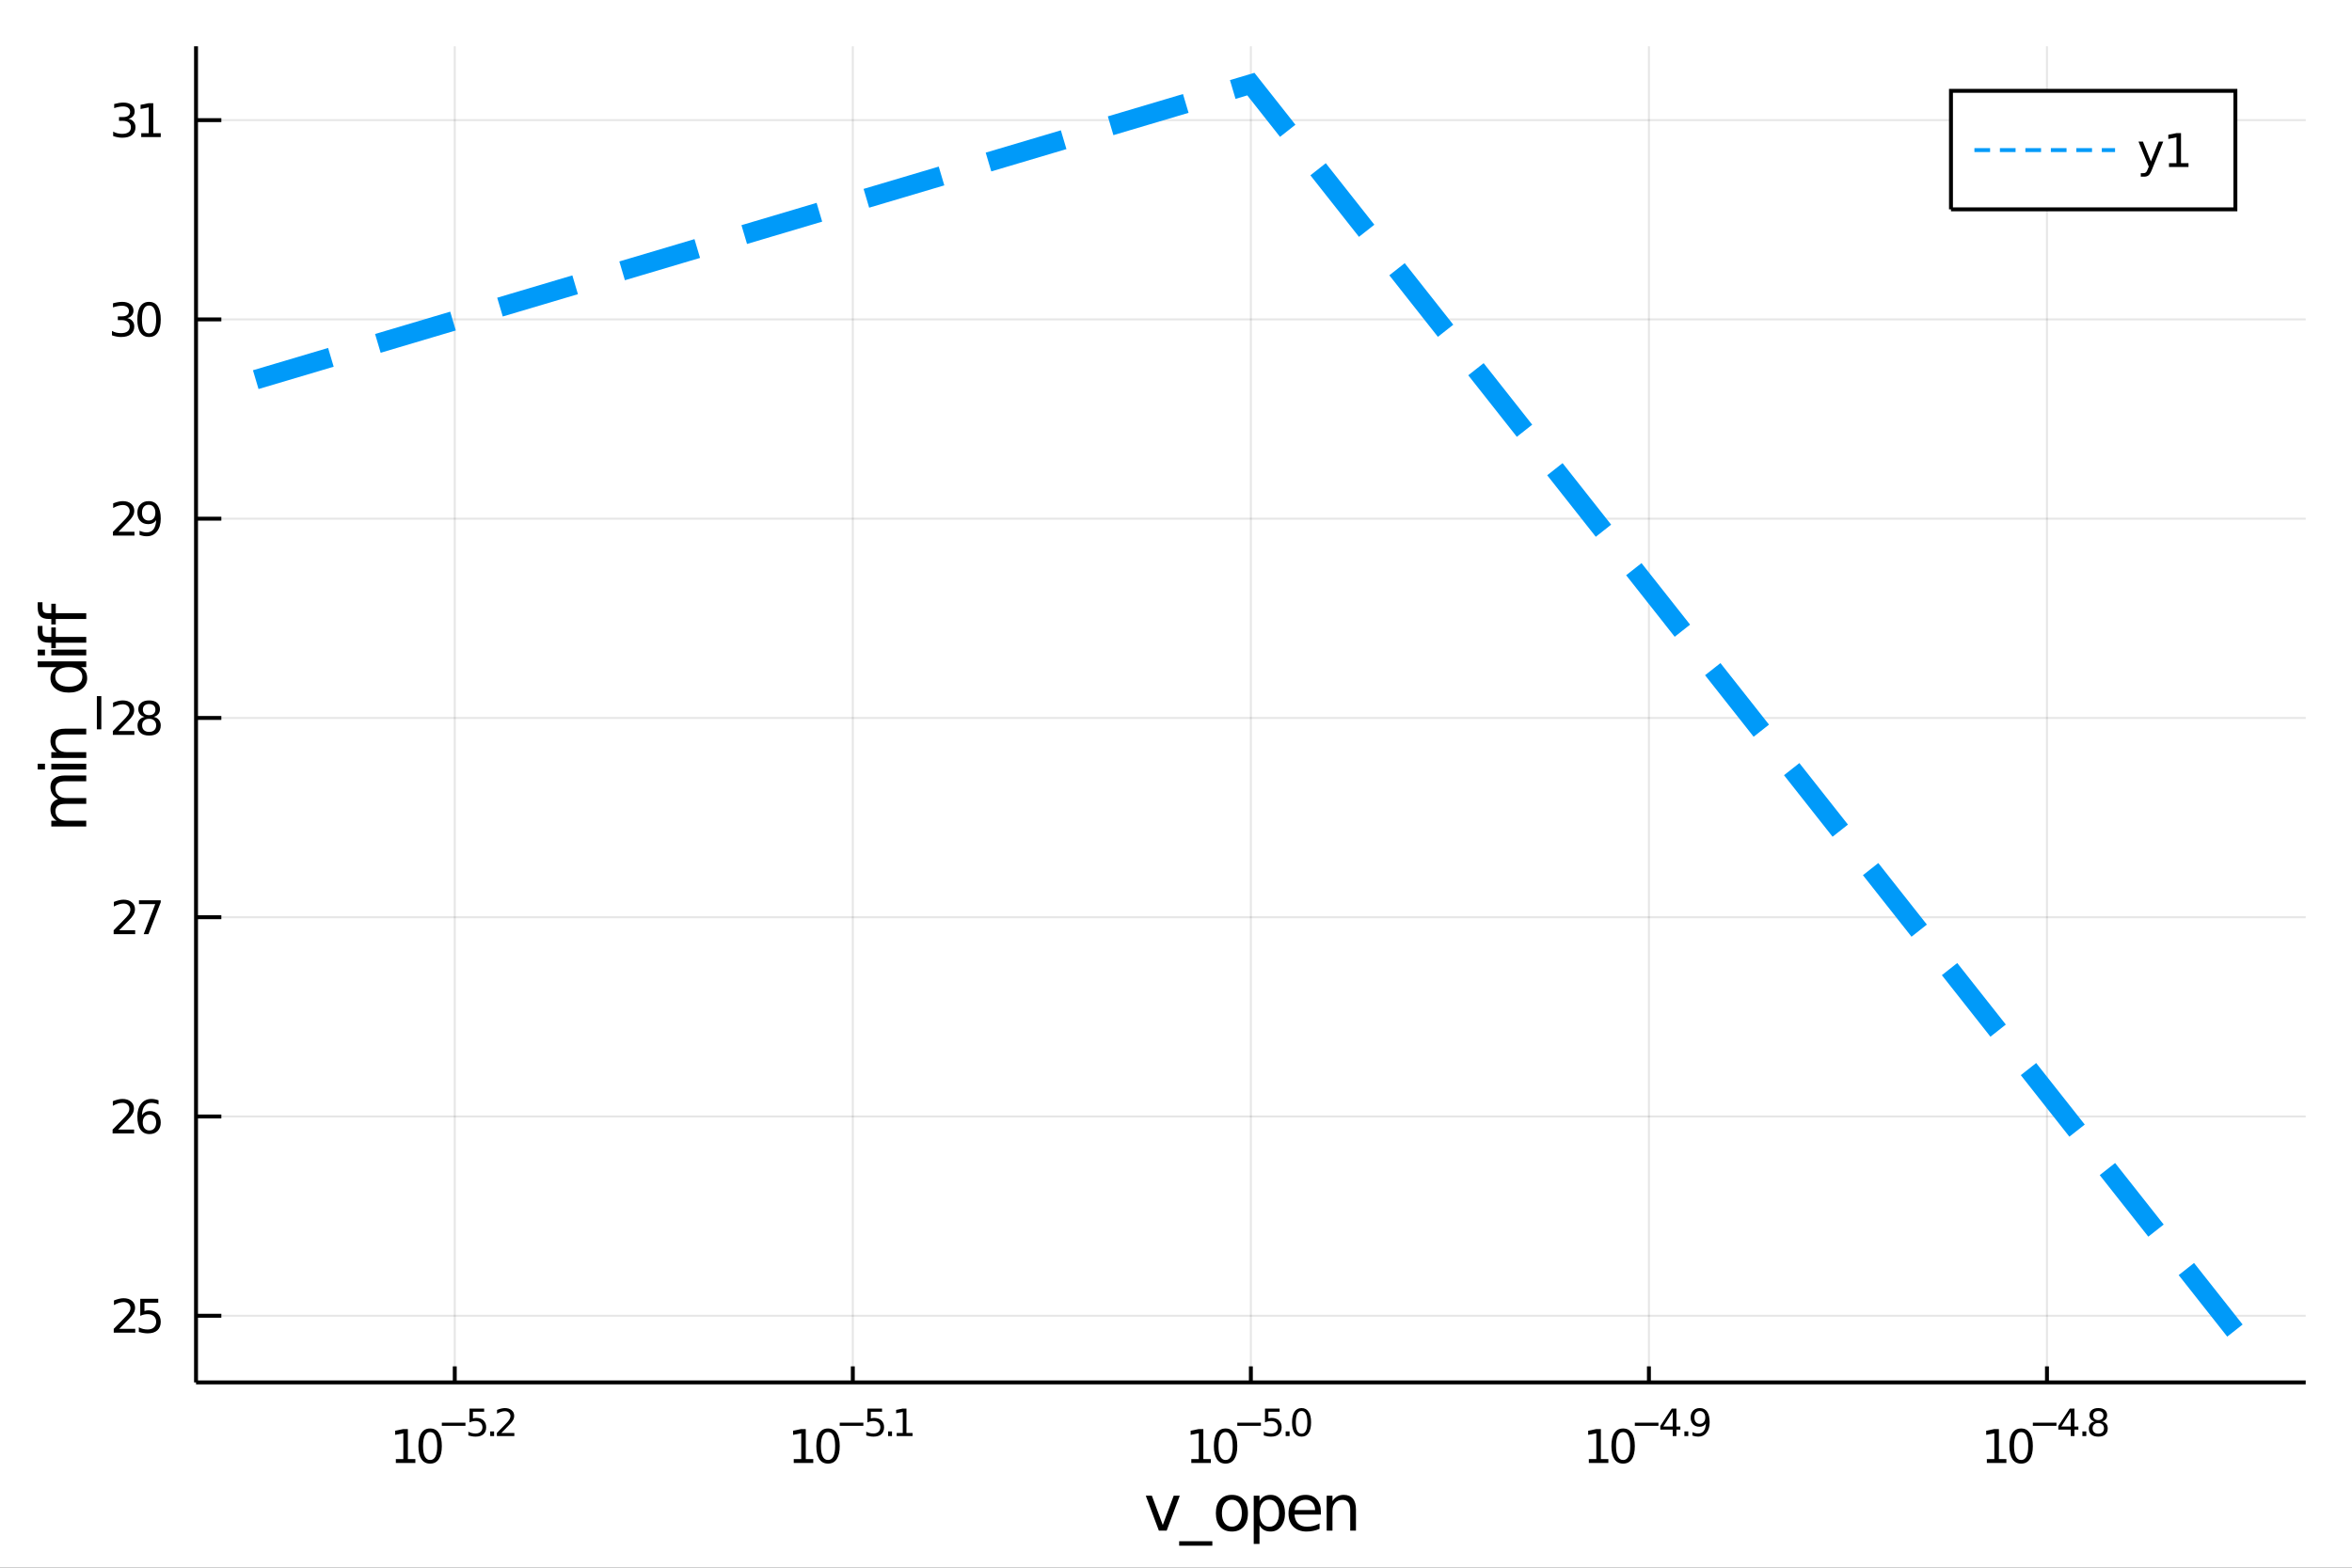 <?xml version="1.0" encoding="utf-8"?>
<svg xmlns="http://www.w3.org/2000/svg" xmlns:xlink="http://www.w3.org/1999/xlink" width="600" height="400" viewBox="0 0 2400 1600">
<rect x="0" y="0" width="2400" height="1600" fill="#333333" stroke="none"/>
<defs>
  <clipPath id="clip930">
    <rect x="0" y="0" width="2400" height="1600"/>
  </clipPath>
</defs>
<path clip-path="url(#clip930)" d="
M0 1600 L2400 1600 L2400 0 L0 0  Z
  " fill="#ffffff" fill-rule="evenodd" fill-opacity="1"/>
<defs>
  <clipPath id="clip931">
    <rect x="480" y="0" width="1681" height="1600"/>
  </clipPath>
</defs>
<path clip-path="url(#clip930)" d="
M200.028 1410.9 L2352.76 1410.9 L2352.76 47.244 L200.028 47.244  Z
  " fill="#ffffff" fill-rule="evenodd" fill-opacity="1"/>
<defs>
  <clipPath id="clip932">
    <rect x="200" y="47" width="2154" height="1365"/>
  </clipPath>
</defs>
<polyline clip-path="url(#clip932)" style="stroke:#000000; stroke-width:2; stroke-opacity:0.1; fill:none" points="
  464.042,1410.9 464.042,47.244 
  "/>
<polyline clip-path="url(#clip932)" style="stroke:#000000; stroke-width:2; stroke-opacity:0.1; fill:none" points="
  870.217,1410.9 870.217,47.244 
  "/>
<polyline clip-path="url(#clip932)" style="stroke:#000000; stroke-width:2; stroke-opacity:0.1; fill:none" points="
  1276.39,1410.9 1276.39,47.244 
  "/>
<polyline clip-path="url(#clip932)" style="stroke:#000000; stroke-width:2; stroke-opacity:0.1; fill:none" points="
  1682.57,1410.9 1682.57,47.244 
  "/>
<polyline clip-path="url(#clip932)" style="stroke:#000000; stroke-width:2; stroke-opacity:0.1; fill:none" points="
  2088.74,1410.9 2088.74,47.244 
  "/>
<polyline clip-path="url(#clip930)" style="stroke:#000000; stroke-width:4; stroke-opacity:1; fill:none" points="
  200.028,1410.9 2352.76,1410.9 
  "/>
<polyline clip-path="url(#clip930)" style="stroke:#000000; stroke-width:4; stroke-opacity:1; fill:none" points="
  464.042,1410.9 464.042,1394.53 
  "/>
<polyline clip-path="url(#clip930)" style="stroke:#000000; stroke-width:4; stroke-opacity:1; fill:none" points="
  870.217,1410.9 870.217,1394.53 
  "/>
<polyline clip-path="url(#clip930)" style="stroke:#000000; stroke-width:4; stroke-opacity:1; fill:none" points="
  1276.39,1410.9 1276.39,1394.53 
  "/>
<polyline clip-path="url(#clip930)" style="stroke:#000000; stroke-width:4; stroke-opacity:1; fill:none" points="
  1682.57,1410.9 1682.57,1394.53 
  "/>
<polyline clip-path="url(#clip930)" style="stroke:#000000; stroke-width:4; stroke-opacity:1; fill:none" points="
  2088.74,1410.9 2088.74,1394.53 
  "/>
<path clip-path="url(#clip930)" d="M 0 0 M403.922 1489.17 L411.561 1489.17 L411.561 1462.8 L403.251 1464.47 L403.251 1460.21 L411.515 1458.54 L416.191 1458.54 L416.191 1489.17 L423.83 1489.17 L423.83 1493.1 L403.922 1493.1 L403.922 1489.17 Z" fill="#000000" fill-rule="evenodd" fill-opacity="1" /><path clip-path="url(#clip930)" d="M 0 0 M438.899 1461.62 Q435.288 1461.62 433.459 1465.19 Q431.654 1468.73 431.654 1475.86 Q431.654 1482.97 433.459 1486.53 Q435.288 1490.07 438.899 1490.07 Q442.533 1490.07 444.339 1486.53 Q446.168 1482.97 446.168 1475.86 Q446.168 1468.73 444.339 1465.19 Q442.533 1461.62 438.899 1461.62 M438.899 1457.92 Q444.709 1457.92 447.765 1462.53 Q450.843 1467.11 450.843 1475.86 Q450.843 1484.59 447.765 1489.19 Q444.709 1493.78 438.899 1493.78 Q433.089 1493.78 430.01 1489.19 Q426.955 1484.59 426.955 1475.86 Q426.955 1467.11 430.01 1462.53 Q433.089 1457.92 438.899 1457.92 Z" fill="#000000" fill-rule="evenodd" fill-opacity="1" /><path clip-path="url(#clip930)" d="M 0 0 M450.843 1452.02 L474.955 1452.02 L474.955 1455.22 L450.843 1455.22 L450.843 1452.02 Z" fill="#000000" fill-rule="evenodd" fill-opacity="1" /><path clip-path="url(#clip930)" d="M 0 0 M479.112 1437.61 L494.026 1437.61 L494.026 1440.81 L482.591 1440.81 L482.591 1447.69 Q483.419 1447.41 484.246 1447.28 Q485.074 1447.13 485.901 1447.13 Q490.603 1447.13 493.349 1449.71 Q496.095 1452.28 496.095 1456.68 Q496.095 1461.22 493.274 1463.74 Q490.453 1466.24 485.318 1466.24 Q483.55 1466.24 481.707 1465.94 Q479.883 1465.64 477.927 1465.04 L477.927 1461.22 Q479.619 1462.14 481.425 1462.59 Q483.23 1463.04 485.243 1463.04 Q488.497 1463.04 490.396 1461.33 Q492.296 1459.62 492.296 1456.68 Q492.296 1453.75 490.396 1452.04 Q488.497 1450.33 485.243 1450.33 Q483.719 1450.33 482.196 1450.67 Q480.691 1451 479.112 1451.72 L479.112 1437.61 Z" fill="#000000" fill-rule="evenodd" fill-opacity="1" /><path clip-path="url(#clip930)" d="M 0 0 M500.214 1460.92 L504.182 1460.92 L504.182 1465.69 L500.214 1465.69 L500.214 1460.92 Z" fill="#000000" fill-rule="evenodd" fill-opacity="1" /><path clip-path="url(#clip930)" d="M 0 0 M511.574 1462.5 L524.833 1462.5 L524.833 1465.69 L507.003 1465.69 L507.003 1462.5 Q509.166 1460.26 512.89 1456.5 Q516.633 1452.72 517.592 1451.63 Q519.417 1449.58 520.131 1448.16 Q520.865 1446.74 520.865 1445.36 Q520.865 1443.12 519.285 1441.71 Q517.724 1440.3 515.204 1440.3 Q513.417 1440.3 511.423 1440.92 Q509.448 1441.54 507.192 1442.8 L507.192 1438.97 Q509.486 1438.05 511.48 1437.58 Q513.473 1437.11 515.128 1437.11 Q519.492 1437.11 522.087 1439.29 Q524.683 1441.47 524.683 1445.12 Q524.683 1446.85 524.024 1448.41 Q523.385 1449.95 521.674 1452.06 Q521.203 1452.6 518.683 1455.22 Q516.163 1457.81 511.574 1462.5 Z" fill="#000000" fill-rule="evenodd" fill-opacity="1" /><path clip-path="url(#clip930)" d="M 0 0 M809.947 1489.17 L817.586 1489.17 L817.586 1462.8 L809.276 1464.47 L809.276 1460.21 L817.539 1458.54 L822.215 1458.54 L822.215 1489.17 L829.854 1489.17 L829.854 1493.1 L809.947 1493.1 L809.947 1489.17 Z" fill="#000000" fill-rule="evenodd" fill-opacity="1" /><path clip-path="url(#clip930)" d="M 0 0 M844.924 1461.62 Q841.313 1461.62 839.484 1465.19 Q837.678 1468.73 837.678 1475.86 Q837.678 1482.97 839.484 1486.53 Q841.313 1490.07 844.924 1490.07 Q848.558 1490.07 850.363 1486.53 Q852.192 1482.97 852.192 1475.86 Q852.192 1468.73 850.363 1465.19 Q848.558 1461.62 844.924 1461.62 M844.924 1457.92 Q850.734 1457.92 853.789 1462.53 Q856.868 1467.11 856.868 1475.86 Q856.868 1484.59 853.789 1489.19 Q850.734 1493.78 844.924 1493.78 Q839.113 1493.78 836.035 1489.19 Q832.979 1484.59 832.979 1475.86 Q832.979 1467.11 836.035 1462.53 Q839.113 1457.92 844.924 1457.92 Z" fill="#000000" fill-rule="evenodd" fill-opacity="1" /><path clip-path="url(#clip930)" d="M 0 0 M856.868 1452.02 L880.98 1452.02 L880.98 1455.22 L856.868 1455.22 L856.868 1452.02 Z" fill="#000000" fill-rule="evenodd" fill-opacity="1" /><path clip-path="url(#clip930)" d="M 0 0 M885.136 1437.61 L900.051 1437.61 L900.051 1440.81 L888.615 1440.81 L888.615 1447.69 Q889.443 1447.41 890.271 1447.28 Q891.098 1447.13 891.926 1447.13 Q896.628 1447.13 899.374 1449.71 Q902.119 1452.28 902.119 1456.68 Q902.119 1461.22 899.298 1463.74 Q896.477 1466.24 891.343 1466.24 Q889.575 1466.24 887.732 1465.94 Q885.907 1465.64 883.951 1465.04 L883.951 1461.22 Q885.644 1462.14 887.449 1462.59 Q889.255 1463.04 891.267 1463.04 Q894.521 1463.04 896.421 1461.33 Q898.32 1459.62 898.32 1456.68 Q898.32 1453.75 896.421 1452.04 Q894.521 1450.33 891.267 1450.33 Q889.744 1450.33 888.221 1450.67 Q886.716 1451 885.136 1451.72 L885.136 1437.61 Z" fill="#000000" fill-rule="evenodd" fill-opacity="1" /><path clip-path="url(#clip930)" d="M 0 0 M906.238 1460.92 L910.207 1460.92 L910.207 1465.69 L906.238 1465.69 L906.238 1460.92 Z" fill="#000000" fill-rule="evenodd" fill-opacity="1" /><path clip-path="url(#clip930)" d="M 0 0 M914.984 1462.5 L921.191 1462.5 L921.191 1441.07 L914.439 1442.43 L914.439 1438.97 L921.153 1437.61 L924.952 1437.61 L924.952 1462.5 L931.159 1462.5 L931.159 1465.69 L914.984 1465.69 L914.984 1462.5 Z" fill="#000000" fill-rule="evenodd" fill-opacity="1" /><path clip-path="url(#clip930)" d="M 0 0 M1215.62 1489.17 L1223.26 1489.17 L1223.26 1462.8 L1214.95 1464.47 L1214.95 1460.21 L1223.22 1458.54 L1227.89 1458.54 L1227.89 1489.17 L1235.53 1489.17 L1235.53 1493.1 L1215.62 1493.1 L1215.62 1489.17 Z" fill="#000000" fill-rule="evenodd" fill-opacity="1" /><path clip-path="url(#clip930)" d="M 0 0 M1250.6 1461.62 Q1246.99 1461.62 1245.16 1465.19 Q1243.35 1468.73 1243.35 1475.86 Q1243.35 1482.97 1245.16 1486.53 Q1246.99 1490.07 1250.6 1490.07 Q1254.23 1490.07 1256.04 1486.53 Q1257.87 1482.97 1257.87 1475.86 Q1257.87 1468.73 1256.04 1465.19 Q1254.23 1461.62 1250.6 1461.62 M1250.6 1457.92 Q1256.41 1457.92 1259.47 1462.53 Q1262.54 1467.11 1262.54 1475.86 Q1262.54 1484.59 1259.47 1489.19 Q1256.41 1493.78 1250.6 1493.78 Q1244.79 1493.78 1241.71 1489.19 Q1238.66 1484.59 1238.66 1475.86 Q1238.66 1467.11 1241.71 1462.53 Q1244.79 1457.92 1250.6 1457.92 Z" fill="#000000" fill-rule="evenodd" fill-opacity="1" /><path clip-path="url(#clip930)" d="M 0 0 M1262.54 1452.02 L1286.66 1452.02 L1286.66 1455.22 L1262.54 1455.22 L1262.54 1452.02 Z" fill="#000000" fill-rule="evenodd" fill-opacity="1" /><path clip-path="url(#clip930)" d="M 0 0 M1290.81 1437.61 L1305.73 1437.61 L1305.73 1440.81 L1294.29 1440.81 L1294.29 1447.69 Q1295.12 1447.41 1295.95 1447.28 Q1296.77 1447.13 1297.6 1447.13 Q1302.3 1447.13 1305.05 1449.71 Q1307.8 1452.28 1307.8 1456.68 Q1307.8 1461.22 1304.97 1463.74 Q1302.15 1466.24 1297.02 1466.24 Q1295.25 1466.24 1293.41 1465.94 Q1291.58 1465.64 1289.63 1465.04 L1289.63 1461.22 Q1291.32 1462.14 1293.13 1462.59 Q1294.93 1463.04 1296.94 1463.04 Q1300.2 1463.04 1302.1 1461.33 Q1304 1459.62 1304 1456.68 Q1304 1453.75 1302.1 1452.04 Q1300.2 1450.33 1296.94 1450.33 Q1295.42 1450.33 1293.9 1450.67 Q1292.39 1451 1290.81 1451.72 L1290.81 1437.61 Z" fill="#000000" fill-rule="evenodd" fill-opacity="1" /><path clip-path="url(#clip930)" d="M 0 0 M1311.91 1460.92 L1315.88 1460.92 L1315.88 1465.69 L1311.91 1465.69 L1311.91 1460.92 Z" fill="#000000" fill-rule="evenodd" fill-opacity="1" /><path clip-path="url(#clip930)" d="M 0 0 M1328.13 1440.11 Q1325.19 1440.11 1323.71 1443.01 Q1322.24 1445.89 1322.24 1451.68 Q1322.24 1457.46 1323.71 1460.35 Q1325.19 1463.23 1328.13 1463.23 Q1331.08 1463.23 1332.55 1460.35 Q1334.03 1457.46 1334.03 1451.68 Q1334.03 1445.89 1332.55 1443.01 Q1331.08 1440.11 1328.13 1440.11 M1328.13 1437.11 Q1332.85 1437.11 1335.33 1440.85 Q1337.83 1444.57 1337.83 1451.68 Q1337.83 1458.77 1335.33 1462.51 Q1332.85 1466.24 1328.13 1466.24 Q1323.41 1466.24 1320.91 1462.51 Q1318.42 1458.77 1318.42 1451.68 Q1318.42 1444.57 1320.91 1440.85 Q1323.41 1437.11 1328.13 1437.11 Z" fill="#000000" fill-rule="evenodd" fill-opacity="1" /><path clip-path="url(#clip930)" d="M 0 0 M1621.27 1489.17 L1628.91 1489.17 L1628.91 1462.8 L1620.6 1464.47 L1620.6 1460.21 L1628.86 1458.54 L1633.54 1458.54 L1633.54 1489.17 L1641.18 1489.17 L1641.18 1493.1 L1621.27 1493.1 L1621.27 1489.17 Z" fill="#000000" fill-rule="evenodd" fill-opacity="1" /><path clip-path="url(#clip930)" d="M 0 0 M1656.25 1461.62 Q1652.64 1461.62 1650.81 1465.19 Q1649 1468.73 1649 1475.86 Q1649 1482.97 1650.81 1486.53 Q1652.64 1490.07 1656.25 1490.07 Q1659.88 1490.07 1661.69 1486.53 Q1663.52 1482.97 1663.52 1475.86 Q1663.52 1468.73 1661.69 1465.19 Q1659.88 1461.62 1656.25 1461.62 M1656.25 1457.92 Q1662.06 1457.92 1665.11 1462.53 Q1668.19 1467.11 1668.19 1475.86 Q1668.19 1484.59 1665.11 1489.19 Q1662.06 1493.78 1656.25 1493.78 Q1650.44 1493.78 1647.36 1489.19 Q1644.3 1484.59 1644.3 1475.86 Q1644.3 1467.11 1647.36 1462.53 Q1650.44 1457.92 1656.25 1457.92 Z" fill="#000000" fill-rule="evenodd" fill-opacity="1" /><path clip-path="url(#clip930)" d="M 0 0 M1668.19 1452.02 L1692.3 1452.02 L1692.3 1455.22 L1668.19 1455.22 L1668.19 1452.02 Z" fill="#000000" fill-rule="evenodd" fill-opacity="1" /><path clip-path="url(#clip930)" d="M 0 0 M1706.86 1440.92 L1697.27 1455.91 L1706.86 1455.91 L1706.86 1440.92 M1705.86 1437.61 L1710.64 1437.61 L1710.64 1455.91 L1714.65 1455.91 L1714.65 1459.07 L1710.64 1459.07 L1710.64 1465.69 L1706.86 1465.69 L1706.86 1459.07 L1694.19 1459.07 L1694.19 1455.41 L1705.86 1437.61 Z" fill="#000000" fill-rule="evenodd" fill-opacity="1" /><path clip-path="url(#clip930)" d="M 0 0 M1718.77 1460.92 L1722.74 1460.92 L1722.74 1465.69 L1718.77 1465.69 L1718.77 1460.92 Z" fill="#000000" fill-rule="evenodd" fill-opacity="1" /><path clip-path="url(#clip930)" d="M 0 0 M1726.97 1465.11 L1726.97 1461.65 Q1728.4 1462.33 1729.86 1462.68 Q1731.33 1463.04 1732.74 1463.04 Q1736.5 1463.04 1738.48 1460.52 Q1740.47 1457.98 1740.75 1452.83 Q1739.66 1454.45 1737.99 1455.31 Q1736.31 1456.18 1734.28 1456.18 Q1730.07 1456.18 1727.61 1453.64 Q1725.16 1451.08 1725.16 1446.66 Q1725.16 1442.33 1727.72 1439.72 Q1730.28 1437.11 1734.53 1437.11 Q1739.4 1437.11 1741.96 1440.85 Q1744.53 1444.57 1744.53 1451.68 Q1744.53 1458.32 1741.37 1462.29 Q1738.23 1466.24 1732.91 1466.24 Q1731.48 1466.24 1730.01 1465.96 Q1728.55 1465.67 1726.97 1465.11 M1734.53 1453.21 Q1737.09 1453.21 1738.57 1451.46 Q1740.08 1449.71 1740.08 1446.66 Q1740.08 1443.63 1738.57 1441.88 Q1737.09 1440.11 1734.53 1440.11 Q1731.97 1440.11 1730.47 1441.88 Q1728.98 1443.63 1728.98 1446.66 Q1728.98 1449.71 1730.47 1451.46 Q1731.97 1453.21 1734.53 1453.21 Z" fill="#000000" fill-rule="evenodd" fill-opacity="1" /><path clip-path="url(#clip930)" d="M 0 0 M2027.41 1489.17 L2035.05 1489.17 L2035.05 1462.8 L2026.74 1464.47 L2026.74 1460.21 L2035 1458.54 L2039.68 1458.54 L2039.68 1489.17 L2047.32 1489.17 L2047.32 1493.1 L2027.41 1493.1 L2027.41 1489.17 Z" fill="#000000" fill-rule="evenodd" fill-opacity="1" /><path clip-path="url(#clip930)" d="M 0 0 M2062.39 1461.62 Q2058.77 1461.62 2056.95 1465.19 Q2055.14 1468.73 2055.14 1475.86 Q2055.14 1482.97 2056.95 1486.53 Q2058.77 1490.07 2062.39 1490.07 Q2066.02 1490.07 2067.83 1486.53 Q2069.65 1482.97 2069.65 1475.86 Q2069.65 1468.73 2067.83 1465.19 Q2066.02 1461.62 2062.39 1461.62 M2062.39 1457.92 Q2068.2 1457.92 2071.25 1462.53 Q2074.33 1467.11 2074.33 1475.86 Q2074.33 1484.59 2071.25 1489.19 Q2068.2 1493.78 2062.39 1493.78 Q2056.58 1493.78 2053.5 1489.19 Q2050.44 1484.59 2050.44 1475.86 Q2050.44 1467.11 2053.5 1462.53 Q2056.58 1457.92 2062.39 1457.92 Z" fill="#000000" fill-rule="evenodd" fill-opacity="1" /><path clip-path="url(#clip930)" d="M 0 0 M2074.33 1452.02 L2098.44 1452.02 L2098.44 1455.22 L2074.33 1455.22 L2074.33 1452.02 Z" fill="#000000" fill-rule="evenodd" fill-opacity="1" /><path clip-path="url(#clip930)" d="M 0 0 M2113 1440.92 L2103.41 1455.91 L2113 1455.91 L2113 1440.92 M2112 1437.61 L2116.78 1437.61 L2116.78 1455.91 L2120.79 1455.91 L2120.79 1459.07 L2116.78 1459.07 L2116.78 1465.69 L2113 1465.69 L2113 1459.07 L2100.32 1459.07 L2100.32 1455.41 L2112 1437.61 Z" fill="#000000" fill-rule="evenodd" fill-opacity="1" /><path clip-path="url(#clip930)" d="M 0 0 M2124.9 1460.92 L2128.87 1460.92 L2128.87 1465.69 L2124.9 1465.69 L2124.9 1460.92 Z" fill="#000000" fill-rule="evenodd" fill-opacity="1" /><path clip-path="url(#clip930)" d="M 0 0 M2141.12 1452.36 Q2138.41 1452.36 2136.85 1453.81 Q2135.31 1455.26 2135.31 1457.79 Q2135.31 1460.33 2136.85 1461.78 Q2138.41 1463.23 2141.12 1463.23 Q2143.83 1463.23 2145.39 1461.78 Q2146.95 1460.31 2146.95 1457.79 Q2146.95 1455.26 2145.39 1453.81 Q2143.84 1452.36 2141.12 1452.36 M2137.32 1450.74 Q2134.87 1450.14 2133.5 1448.47 Q2132.15 1446.79 2132.15 1444.38 Q2132.15 1441.02 2134.53 1439.06 Q2136.94 1437.11 2141.12 1437.11 Q2145.31 1437.11 2147.7 1439.06 Q2150.09 1441.02 2150.09 1444.38 Q2150.09 1446.79 2148.72 1448.47 Q2147.36 1450.14 2144.93 1450.74 Q2147.68 1451.38 2149.2 1453.24 Q2150.75 1455.1 2150.75 1457.79 Q2150.75 1461.88 2148.24 1464.06 Q2145.76 1466.24 2141.12 1466.24 Q2136.47 1466.24 2133.97 1464.06 Q2131.49 1461.88 2131.49 1457.79 Q2131.49 1455.1 2133.03 1453.24 Q2134.57 1451.38 2137.32 1450.74 M2135.93 1444.74 Q2135.93 1446.92 2137.28 1448.15 Q2138.65 1449.37 2141.12 1449.37 Q2143.56 1449.37 2144.93 1448.15 Q2146.33 1446.92 2146.33 1444.74 Q2146.33 1442.56 2144.93 1441.34 Q2143.56 1440.11 2141.12 1440.11 Q2138.65 1440.11 2137.28 1441.34 Q2135.93 1442.56 2135.93 1444.74 Z" fill="#000000" fill-rule="evenodd" fill-opacity="1" /><path clip-path="url(#clip930)" d="M 0 0 M1169.16 1526.54 L1175.37 1526.54 L1186.51 1556.46 L1197.65 1526.54 L1203.85 1526.54 L1190.49 1562.19 L1182.53 1562.19 L1169.16 1526.54 Z" fill="#000000" fill-rule="evenodd" fill-opacity="1" /><path clip-path="url(#clip930)" d="M 0 0 M1237.08 1573.01 L1237.08 1577.56 L1203.22 1577.56 L1203.22 1573.01 L1237.08 1573.01 Z" fill="#000000" fill-rule="evenodd" fill-opacity="1" /><path clip-path="url(#clip930)" d="M 0 0 M1257.04 1530.64 Q1252.33 1530.64 1249.59 1534.34 Q1246.86 1538 1246.86 1544.39 Q1246.86 1550.79 1249.56 1554.48 Q1252.3 1558.14 1257.04 1558.14 Q1261.72 1558.14 1264.46 1554.45 Q1267.19 1550.76 1267.19 1544.39 Q1267.19 1538.06 1264.46 1534.37 Q1261.72 1530.64 1257.04 1530.64 M1257.04 1525.68 Q1264.68 1525.68 1269.04 1530.64 Q1273.4 1535.61 1273.4 1544.39 Q1273.4 1553.15 1269.04 1558.14 Q1264.68 1563.11 1257.04 1563.11 Q1249.37 1563.11 1245.01 1558.14 Q1240.68 1553.15 1240.68 1544.39 Q1240.68 1535.61 1245.01 1530.64 Q1249.37 1525.68 1257.04 1525.68 Z" fill="#000000" fill-rule="evenodd" fill-opacity="1" /><path clip-path="url(#clip930)" d="M 0 0 M1285.21 1556.84 L1285.21 1575.74 L1279.32 1575.74 L1279.32 1526.54 L1285.21 1526.54 L1285.21 1531.95 Q1287.05 1528.77 1289.86 1527.24 Q1292.69 1525.68 1296.6 1525.68 Q1303.1 1525.68 1307.14 1530.83 Q1311.21 1535.99 1311.21 1544.39 Q1311.21 1552.8 1307.14 1557.95 Q1303.1 1563.11 1296.6 1563.11 Q1292.69 1563.11 1289.86 1561.58 Q1287.05 1560.02 1285.21 1556.84 M1305.13 1544.39 Q1305.13 1537.93 1302.46 1534.27 Q1299.82 1530.58 1295.17 1530.58 Q1290.52 1530.58 1287.85 1534.27 Q1285.21 1537.93 1285.21 1544.39 Q1285.21 1550.85 1287.85 1554.55 Q1290.52 1558.21 1295.17 1558.21 Q1299.82 1558.21 1302.46 1554.55 Q1305.13 1550.85 1305.13 1544.39 Z" fill="#000000" fill-rule="evenodd" fill-opacity="1" /><path clip-path="url(#clip930)" d="M 0 0 M1347.85 1542.9 L1347.85 1545.76 L1320.92 1545.76 Q1321.3 1551.81 1324.55 1554.99 Q1327.83 1558.14 1333.65 1558.14 Q1337.03 1558.14 1340.18 1557.32 Q1343.36 1556.49 1346.48 1554.83 L1346.48 1560.37 Q1343.33 1561.71 1340.02 1562.41 Q1336.71 1563.11 1333.3 1563.11 Q1324.77 1563.11 1319.77 1558.14 Q1314.81 1553.18 1314.81 1544.71 Q1314.81 1535.96 1319.52 1530.83 Q1324.26 1525.68 1332.28 1525.68 Q1339.48 1525.68 1343.65 1530.33 Q1347.85 1534.94 1347.85 1542.9 M1341.99 1541.18 Q1341.93 1536.37 1339.29 1533.51 Q1336.68 1530.64 1332.35 1530.64 Q1327.45 1530.64 1324.49 1533.41 Q1321.56 1536.18 1321.11 1541.21 L1341.99 1541.18 Z" fill="#000000" fill-rule="evenodd" fill-opacity="1" /><path clip-path="url(#clip930)" d="M 0 0 M1383.62 1540.67 L1383.62 1562.19 L1377.77 1562.19 L1377.77 1540.86 Q1377.77 1535.8 1375.79 1533.29 Q1373.82 1530.77 1369.87 1530.77 Q1365.13 1530.77 1362.39 1533.79 Q1359.66 1536.82 1359.66 1542.04 L1359.66 1562.19 L1353.77 1562.19 L1353.77 1526.54 L1359.66 1526.54 L1359.66 1532.08 Q1361.76 1528.86 1364.59 1527.27 Q1367.45 1525.68 1371.18 1525.68 Q1377.32 1525.68 1380.47 1529.5 Q1383.62 1533.29 1383.62 1540.67 Z" fill="#000000" fill-rule="evenodd" fill-opacity="1" /><polyline clip-path="url(#clip932)" style="stroke:#000000; stroke-width:2; stroke-opacity:0.1; fill:none" points="
  200.028,1342.88 2352.76,1342.88 
  "/>
<polyline clip-path="url(#clip932)" style="stroke:#000000; stroke-width:2; stroke-opacity:0.1; fill:none" points="
  200.028,1139.5 2352.76,1139.5 
  "/>
<polyline clip-path="url(#clip932)" style="stroke:#000000; stroke-width:2; stroke-opacity:0.1; fill:none" points="
  200.028,936.125 2352.76,936.125 
  "/>
<polyline clip-path="url(#clip932)" style="stroke:#000000; stroke-width:2; stroke-opacity:0.1; fill:none" points="
  200.028,732.746 2352.76,732.746 
  "/>
<polyline clip-path="url(#clip932)" style="stroke:#000000; stroke-width:2; stroke-opacity:0.1; fill:none" points="
  200.028,529.368 2352.76,529.368 
  "/>
<polyline clip-path="url(#clip932)" style="stroke:#000000; stroke-width:2; stroke-opacity:0.1; fill:none" points="
  200.028,325.989 2352.76,325.989 
  "/>
<polyline clip-path="url(#clip932)" style="stroke:#000000; stroke-width:2; stroke-opacity:0.1; fill:none" points="
  200.028,122.611 2352.76,122.611 
  "/>
<polyline clip-path="url(#clip930)" style="stroke:#000000; stroke-width:4; stroke-opacity:1; fill:none" points="
  200.028,1410.9 200.028,47.244 
  "/>
<polyline clip-path="url(#clip930)" style="stroke:#000000; stroke-width:4; stroke-opacity:1; fill:none" points="
  200.028,1342.88 225.861,1342.88 
  "/>
<polyline clip-path="url(#clip930)" style="stroke:#000000; stroke-width:4; stroke-opacity:1; fill:none" points="
  200.028,1139.5 225.861,1139.5 
  "/>
<polyline clip-path="url(#clip930)" style="stroke:#000000; stroke-width:4; stroke-opacity:1; fill:none" points="
  200.028,936.125 225.861,936.125 
  "/>
<polyline clip-path="url(#clip930)" style="stroke:#000000; stroke-width:4; stroke-opacity:1; fill:none" points="
  200.028,732.746 225.861,732.746 
  "/>
<polyline clip-path="url(#clip930)" style="stroke:#000000; stroke-width:4; stroke-opacity:1; fill:none" points="
  200.028,529.368 225.861,529.368 
  "/>
<polyline clip-path="url(#clip930)" style="stroke:#000000; stroke-width:4; stroke-opacity:1; fill:none" points="
  200.028,325.989 225.861,325.989 
  "/>
<polyline clip-path="url(#clip930)" style="stroke:#000000; stroke-width:4; stroke-opacity:1; fill:none" points="
  200.028,122.611 225.861,122.611 
  "/>
<path clip-path="url(#clip930)" d="M 0 0 M121.691 1356.23 L138.01 1356.23 L138.01 1360.16 L116.066 1360.16 L116.066 1356.23 Q118.728 1353.47 123.311 1348.84 Q127.917 1344.19 129.098 1342.85 Q131.343 1340.32 132.223 1338.59 Q133.126 1336.83 133.126 1335.14 Q133.126 1332.38 131.181 1330.65 Q129.26 1328.91 126.158 1328.91 Q123.959 1328.91 121.505 1329.68 Q119.075 1330.44 116.297 1331.99 L116.297 1327.27 Q119.121 1326.13 121.575 1325.56 Q124.029 1324.98 126.066 1324.98 Q131.436 1324.98 134.63 1327.66 Q137.825 1330.35 137.825 1334.84 Q137.825 1336.97 137.015 1338.89 Q136.228 1340.79 134.121 1343.38 Q133.542 1344.05 130.441 1347.27 Q127.339 1350.46 121.691 1356.23 Z" fill="#000000" fill-rule="evenodd" fill-opacity="1" /><path clip-path="url(#clip930)" d="M 0 0 M143.126 1325.6 L161.482 1325.6 L161.482 1329.54 L147.408 1329.54 L147.408 1338.01 Q148.427 1337.66 149.445 1337.5 Q150.464 1337.31 151.482 1337.31 Q157.269 1337.31 160.649 1340.49 Q164.028 1343.66 164.028 1349.07 Q164.028 1354.65 160.556 1357.75 Q157.084 1360.83 150.765 1360.83 Q148.589 1360.83 146.32 1360.46 Q144.075 1360.09 141.667 1359.35 L141.667 1354.65 Q143.751 1355.79 145.973 1356.34 Q148.195 1356.9 150.672 1356.9 Q154.677 1356.9 157.015 1354.79 Q159.353 1352.68 159.353 1349.07 Q159.353 1345.46 157.015 1343.36 Q154.677 1341.25 150.672 1341.25 Q148.797 1341.25 146.922 1341.67 Q145.07 1342.08 143.126 1342.96 L143.126 1325.6 Z" fill="#000000" fill-rule="evenodd" fill-opacity="1" /><path clip-path="url(#clip930)" d="M 0 0 M120.533 1152.85 L136.853 1152.85 L136.853 1156.78 L114.908 1156.78 L114.908 1152.85 Q117.57 1150.09 122.154 1145.46 Q126.76 1140.81 127.941 1139.47 Q130.186 1136.95 131.066 1135.21 Q131.968 1133.45 131.968 1131.76 Q131.968 1129.01 130.024 1127.27 Q128.103 1125.53 125.001 1125.53 Q122.802 1125.53 120.348 1126.3 Q117.918 1127.06 115.14 1128.61 L115.14 1123.89 Q117.964 1122.76 120.418 1122.18 Q122.871 1121.6 124.908 1121.6 Q130.279 1121.6 133.473 1124.28 Q136.667 1126.97 136.667 1131.46 Q136.667 1133.59 135.857 1135.51 Q135.07 1137.41 132.964 1140 Q132.385 1140.67 129.283 1143.89 Q126.181 1147.08 120.533 1152.85 Z" fill="#000000" fill-rule="evenodd" fill-opacity="1" /><path clip-path="url(#clip930)" d="M 0 0 M152.501 1137.64 Q149.353 1137.64 147.501 1139.79 Q145.672 1141.95 145.672 1145.7 Q145.672 1149.42 147.501 1151.6 Q149.353 1153.75 152.501 1153.75 Q155.649 1153.75 157.478 1151.6 Q159.329 1149.42 159.329 1145.7 Q159.329 1141.95 157.478 1139.79 Q155.649 1137.64 152.501 1137.64 M161.783 1122.99 L161.783 1127.25 Q160.024 1126.41 158.218 1125.97 Q156.436 1125.53 154.677 1125.53 Q150.047 1125.53 147.593 1128.66 Q145.163 1131.78 144.816 1138.1 Q146.181 1136.09 148.241 1135.02 Q150.302 1133.94 152.778 1133.94 Q157.987 1133.94 160.996 1137.11 Q164.028 1140.26 164.028 1145.7 Q164.028 1151.02 160.88 1154.24 Q157.732 1157.45 152.501 1157.45 Q146.505 1157.45 143.334 1152.87 Q140.163 1148.26 140.163 1139.54 Q140.163 1131.34 144.052 1126.48 Q147.941 1121.6 154.491 1121.6 Q156.251 1121.6 158.033 1121.95 Q159.839 1122.29 161.783 1122.99 Z" fill="#000000" fill-rule="evenodd" fill-opacity="1" /><path clip-path="url(#clip930)" d="M 0 0 M121.598 949.47 L137.917 949.47 L137.917 953.405 L115.973 953.405 L115.973 949.47 Q118.635 946.715 123.218 942.085 Q127.825 937.433 129.005 936.09 Q131.251 933.567 132.13 931.831 Q133.033 930.072 133.033 928.382 Q133.033 925.627 131.089 923.891 Q129.167 922.155 126.066 922.155 Q123.867 922.155 121.413 922.919 Q118.982 923.683 116.205 925.234 L116.205 920.511 Q119.029 919.377 121.482 918.798 Q123.936 918.22 125.973 918.22 Q131.343 918.22 134.538 920.905 Q137.732 923.59 137.732 928.081 Q137.732 930.21 136.922 932.132 Q136.135 934.03 134.029 936.622 Q133.45 937.294 130.348 940.511 Q127.246 943.706 121.598 949.47 Z" fill="#000000" fill-rule="evenodd" fill-opacity="1" /><path clip-path="url(#clip930)" d="M 0 0 M141.806 918.845 L164.028 918.845 L164.028 920.835 L151.482 953.405 L146.598 953.405 L158.403 922.78 L141.806 922.78 L141.806 918.845 Z" fill="#000000" fill-rule="evenodd" fill-opacity="1" /><path clip-path="url(#clip930)" d="M 0 0 M120.788 746.091 L137.107 746.091 L137.107 750.026 L115.163 750.026 L115.163 746.091 Q117.825 743.336 122.408 738.707 Q127.015 734.054 128.195 732.712 Q130.441 730.188 131.32 728.452 Q132.223 726.693 132.223 725.003 Q132.223 722.249 130.279 720.513 Q128.357 718.776 125.255 718.776 Q123.056 718.776 120.603 719.54 Q118.172 720.304 115.394 721.855 L115.394 717.133 Q118.218 715.999 120.672 715.42 Q123.126 714.841 125.163 714.841 Q130.533 714.841 133.728 717.526 Q136.922 720.212 136.922 724.702 Q136.922 726.832 136.112 728.753 Q135.325 730.651 133.218 733.244 Q132.64 733.915 129.538 737.133 Q126.436 740.327 120.788 746.091 Z" fill="#000000" fill-rule="evenodd" fill-opacity="1" /><path clip-path="url(#clip930)" d="M 0 0 M152.177 733.614 Q148.843 733.614 146.922 735.397 Q145.024 737.179 145.024 740.304 Q145.024 743.429 146.922 745.211 Q148.843 746.994 152.177 746.994 Q155.51 746.994 157.431 745.211 Q159.353 743.406 159.353 740.304 Q159.353 737.179 157.431 735.397 Q155.533 733.614 152.177 733.614 M147.501 731.624 Q144.491 730.883 142.802 728.823 Q141.135 726.762 141.135 723.8 Q141.135 719.656 144.075 717.249 Q147.038 714.841 152.177 714.841 Q157.339 714.841 160.278 717.249 Q163.218 719.656 163.218 723.8 Q163.218 726.762 161.528 728.823 Q159.862 730.883 156.876 731.624 Q160.255 732.411 162.13 734.702 Q164.028 736.994 164.028 740.304 Q164.028 745.327 160.95 748.012 Q157.894 750.698 152.177 750.698 Q146.459 750.698 143.38 748.012 Q140.325 745.327 140.325 740.304 Q140.325 736.994 142.223 734.702 Q144.121 732.411 147.501 731.624 M145.788 724.239 Q145.788 726.925 147.454 728.429 Q149.144 729.934 152.177 729.934 Q155.186 729.934 156.876 728.429 Q158.589 726.925 158.589 724.239 Q158.589 721.554 156.876 720.05 Q155.186 718.545 152.177 718.545 Q149.144 718.545 147.454 720.05 Q145.788 721.554 145.788 724.239 Z" fill="#000000" fill-rule="evenodd" fill-opacity="1" /><path clip-path="url(#clip930)" d="M 0 0 M120.88 542.713 L137.2 542.713 L137.2 546.648 L115.256 546.648 L115.256 542.713 Q117.918 539.958 122.501 535.328 Q127.107 530.676 128.288 529.333 Q130.533 526.81 131.413 525.074 Q132.316 523.315 132.316 521.625 Q132.316 518.87 130.371 517.134 Q128.45 515.398 125.348 515.398 Q123.149 515.398 120.695 516.162 Q118.265 516.926 115.487 518.477 L115.487 513.754 Q118.311 512.62 120.765 512.041 Q123.218 511.463 125.255 511.463 Q130.626 511.463 133.82 514.148 Q137.015 516.833 137.015 521.324 Q137.015 523.453 136.204 525.375 Q135.417 527.273 133.311 529.865 Q132.732 530.537 129.63 533.754 Q126.529 536.949 120.88 542.713 Z" fill="#000000" fill-rule="evenodd" fill-opacity="1" /><path clip-path="url(#clip930)" d="M 0 0 M142.408 545.93 L142.408 541.671 Q144.167 542.504 145.973 542.944 Q147.778 543.384 149.515 543.384 Q154.144 543.384 156.575 540.282 Q159.028 537.157 159.376 530.814 Q158.033 532.805 155.973 533.87 Q153.913 534.935 151.413 534.935 Q146.228 534.935 143.195 531.81 Q140.186 528.662 140.186 523.222 Q140.186 517.898 143.334 514.68 Q146.482 511.463 151.714 511.463 Q157.709 511.463 160.857 516.069 Q164.028 520.652 164.028 529.402 Q164.028 537.574 160.14 542.458 Q156.274 547.319 149.723 547.319 Q147.964 547.319 146.158 546.972 Q144.353 546.625 142.408 545.93 M151.714 531.277 Q154.862 531.277 156.69 529.125 Q158.542 526.972 158.542 523.222 Q158.542 519.495 156.69 517.342 Q154.862 515.166 151.714 515.166 Q148.566 515.166 146.714 517.342 Q144.885 519.495 144.885 523.222 Q144.885 526.972 146.714 529.125 Q148.566 531.277 151.714 531.277 Z" fill="#000000" fill-rule="evenodd" fill-opacity="1" /><path clip-path="url(#clip930)" d="M 0 0 M129.885 324.635 Q133.242 325.353 135.117 327.621 Q137.015 329.89 137.015 333.223 Q137.015 338.339 133.496 341.14 Q129.978 343.941 123.496 343.941 Q121.32 343.941 119.006 343.501 Q116.714 343.084 114.26 342.228 L114.26 337.714 Q116.205 338.848 118.519 339.427 Q120.834 340.005 123.357 340.005 Q127.755 340.005 130.047 338.269 Q132.362 336.533 132.362 333.223 Q132.362 330.167 130.209 328.454 Q128.08 326.718 124.26 326.718 L120.232 326.718 L120.232 322.876 L124.445 322.876 Q127.894 322.876 129.723 321.51 Q131.552 320.121 131.552 317.529 Q131.552 314.867 129.654 313.455 Q127.779 312.019 124.26 312.019 Q122.339 312.019 120.14 312.436 Q117.941 312.853 115.302 313.732 L115.302 309.566 Q117.964 308.825 120.279 308.455 Q122.617 308.084 124.677 308.084 Q130.001 308.084 133.103 310.515 Q136.204 312.922 136.204 317.043 Q136.204 319.913 134.561 321.904 Q132.917 323.871 129.885 324.635 Z" fill="#000000" fill-rule="evenodd" fill-opacity="1" /><path clip-path="url(#clip930)" d="M 0 0 M152.084 311.788 Q148.473 311.788 146.644 315.353 Q144.839 318.894 144.839 326.024 Q144.839 333.13 146.644 336.695 Q148.473 340.237 152.084 340.237 Q155.718 340.237 157.524 336.695 Q159.353 333.13 159.353 326.024 Q159.353 318.894 157.524 315.353 Q155.718 311.788 152.084 311.788 M152.084 308.084 Q157.894 308.084 160.95 312.691 Q164.028 317.274 164.028 326.024 Q164.028 334.751 160.95 339.357 Q157.894 343.941 152.084 343.941 Q146.274 343.941 143.195 339.357 Q140.14 334.751 140.14 326.024 Q140.14 317.274 143.195 312.691 Q146.274 308.084 152.084 308.084 Z" fill="#000000" fill-rule="evenodd" fill-opacity="1" /><path clip-path="url(#clip930)" d="M 0 0 M131.112 121.257 Q134.468 121.974 136.343 124.243 Q138.242 126.511 138.242 129.844 Q138.242 134.96 134.723 137.761 Q131.205 140.562 124.723 140.562 Q122.547 140.562 120.232 140.122 Q117.941 139.706 115.487 138.849 L115.487 134.335 Q117.431 135.469 119.746 136.048 Q122.061 136.627 124.584 136.627 Q128.982 136.627 131.274 134.891 Q133.589 133.155 133.589 129.844 Q133.589 126.789 131.436 125.076 Q129.306 123.34 125.487 123.34 L121.459 123.34 L121.459 119.497 L125.672 119.497 Q129.121 119.497 130.95 118.132 Q132.779 116.743 132.779 114.15 Q132.779 111.488 130.88 110.076 Q129.005 108.641 125.487 108.641 Q123.566 108.641 121.367 109.058 Q119.168 109.474 116.529 110.354 L116.529 106.187 Q119.191 105.446 121.505 105.076 Q123.843 104.706 125.904 104.706 Q131.228 104.706 134.329 107.136 Q137.431 109.544 137.431 113.664 Q137.431 116.534 135.788 118.525 Q134.144 120.493 131.112 121.257 Z" fill="#000000" fill-rule="evenodd" fill-opacity="1" /><path clip-path="url(#clip930)" d="M 0 0 M144.121 135.956 L151.76 135.956 L151.76 109.59 L143.45 111.257 L143.45 106.997 L151.714 105.331 L156.39 105.331 L156.39 135.956 L164.028 135.956 L164.028 139.891 L144.121 139.891 L144.121 135.956 Z" fill="#000000" fill-rule="evenodd" fill-opacity="1" /><path clip-path="url(#clip930)" d="M 0 0 M59.199 815.533 Q55.253 813.336 53.375 810.281 Q51.497 807.225 51.497 803.088 Q51.497 797.518 55.412 794.494 Q59.295 791.47 66.488 791.47 L88.004 791.47 L88.004 797.358 L66.679 797.358 Q61.555 797.358 59.072 799.173 Q56.589 800.987 56.589 804.711 Q56.589 809.262 59.613 811.904 Q62.637 814.546 67.857 814.546 L88.004 814.546 L88.004 820.434 L66.679 820.434 Q61.523 820.434 59.072 822.248 Q56.589 824.063 56.589 827.85 Q56.589 832.338 59.645 834.98 Q62.669 837.622 67.857 837.622 L88.004 837.622 L88.004 843.51 L52.356 843.51 L52.356 837.622 L57.894 837.622 Q54.616 835.616 53.056 832.815 Q51.497 830.015 51.497 826.163 Q51.497 822.28 53.47 819.575 Q55.444 816.838 59.199 815.533 Z" fill="#000000" fill-rule="evenodd" fill-opacity="1" /><path clip-path="url(#clip930)" d="M 0 0 M52.356 785.327 L52.356 779.471 L88.004 779.471 L88.004 785.327 L52.356 785.327 M38.479 785.327 L38.479 779.471 L45.895 779.471 L45.895 785.327 L38.479 785.327 Z" fill="#000000" fill-rule="evenodd" fill-opacity="1" /><path clip-path="url(#clip930)" d="M 0 0 M66.488 743.696 L88.004 743.696 L88.004 749.552 L66.679 749.552 Q61.618 749.552 59.104 751.525 Q56.589 753.499 56.589 757.446 Q56.589 762.188 59.613 764.925 Q62.637 767.662 67.857 767.662 L88.004 767.662 L88.004 773.551 L52.356 773.551 L52.356 767.662 L57.894 767.662 Q54.68 765.562 53.088 762.729 Q51.497 759.864 51.497 756.141 Q51.497 749.998 55.316 746.847 Q59.104 743.696 66.488 743.696 Z" fill="#000000" fill-rule="evenodd" fill-opacity="1" /><path clip-path="url(#clip930)" d="M 0 0 M98.826 710.467 L103.377 710.467 L103.377 744.332 L98.826 744.332 L98.826 710.467 Z" fill="#000000" fill-rule="evenodd" fill-opacity="1" /><path clip-path="url(#clip930)" d="M 0 0 M57.767 680.866 L38.479 680.866 L38.479 675.01 L88.004 675.01 L88.004 680.866 L82.657 680.866 Q85.84 682.712 87.399 685.545 Q88.927 688.346 88.927 692.292 Q88.927 698.754 83.771 702.828 Q78.615 706.87 70.212 706.87 Q61.809 706.87 56.653 702.828 Q51.497 698.754 51.497 692.292 Q51.497 688.346 53.056 685.545 Q54.584 682.712 57.767 680.866 M70.212 700.823 Q76.673 700.823 80.365 698.181 Q84.026 695.507 84.026 690.86 Q84.026 686.213 80.365 683.54 Q76.673 680.866 70.212 680.866 Q63.751 680.866 60.09 683.54 Q56.398 686.213 56.398 690.86 Q56.398 695.507 60.09 698.181 Q63.751 700.823 70.212 700.823 Z" fill="#000000" fill-rule="evenodd" fill-opacity="1" /><path clip-path="url(#clip930)" d="M 0 0 M52.356 668.867 L52.356 663.01 L88.004 663.01 L88.004 668.867 L52.356 668.867 M38.479 668.867 L38.479 663.01 L45.895 663.01 L45.895 668.867 L38.479 668.867 Z" fill="#000000" fill-rule="evenodd" fill-opacity="1" /><path clip-path="url(#clip930)" d="M 0 0 M38.479 638.821 L43.349 638.821 L43.349 644.422 Q43.349 647.573 44.622 648.815 Q45.895 650.024 49.205 650.024 L52.356 650.024 L52.356 640.38 L56.908 640.38 L56.908 650.024 L88.004 650.024 L88.004 655.912 L56.908 655.912 L56.908 661.514 L52.356 661.514 L52.356 655.912 L49.874 655.912 Q43.922 655.912 41.216 653.143 Q38.479 650.374 38.479 644.359 L38.479 638.821 Z" fill="#000000" fill-rule="evenodd" fill-opacity="1" /><path clip-path="url(#clip930)" d="M 0 0 M38.479 614.631 L43.349 614.631 L43.349 620.233 Q43.349 623.384 44.622 624.625 Q45.895 625.835 49.205 625.835 L52.356 625.835 L52.356 616.19 L56.908 616.19 L56.908 625.835 L88.004 625.835 L88.004 631.723 L56.908 631.723 L56.908 637.325 L52.356 637.325 L52.356 631.723 L49.874 631.723 Q43.922 631.723 41.216 628.954 Q38.479 626.185 38.479 620.169 L38.479 614.631 Z" fill="#000000" fill-rule="evenodd" fill-opacity="1" /><polyline clip-path="url(#clip932)" style="stroke:#009af9; stroke-width:20; stroke-opacity:1; fill:none" stroke-dasharray="80, 50" points="
  260.955,387.471 1276.39,85.838 2291.83,1372.3 
  "/>
<path clip-path="url(#clip930)" d="
M1990.79 213.659 L2281 213.659 L2281 92.699 L1990.79 92.699  Z
  " fill="#ffffff" fill-rule="evenodd" fill-opacity="1"/>
<polyline clip-path="url(#clip930)" style="stroke:#000000; stroke-width:4; stroke-opacity:1; fill:none" points="
  1990.79,213.659 2281,213.659 2281,92.699 1990.79,92.699 1990.79,213.659 
  "/>
<polyline clip-path="url(#clip930)" style="stroke:#009af9; stroke-width:4; stroke-opacity:1; fill:none" stroke-dasharray="16, 10" points="
  2014.71,153.179 2158.22,153.179 
  "/>
<path clip-path="url(#clip930)" d="M 0 0 M2195.98 172.867 Q2194.18 177.496 2192.47 178.908 Q2190.75 180.32 2187.88 180.32 L2184.48 180.32 L2184.48 176.755 L2186.98 176.755 Q2188.74 176.755 2189.71 175.922 Q2190.68 175.089 2191.86 171.987 L2192.63 170.043 L2182.14 144.533 L2186.66 144.533 L2194.76 164.811 L2202.86 144.533 L2207.37 144.533 L2195.98 172.867 Z" fill="#000000" fill-rule="evenodd" fill-opacity="1" /><path clip-path="url(#clip930)" d="M 0 0 M2213.25 166.524 L2220.89 166.524 L2220.89 140.158 L2212.58 141.825 L2212.58 137.566 L2220.85 135.899 L2225.52 135.899 L2225.52 166.524 L2233.16 166.524 L2233.16 170.459 L2213.25 170.459 L2213.25 166.524 Z" fill="#000000" fill-rule="evenodd" fill-opacity="1" /></svg>

